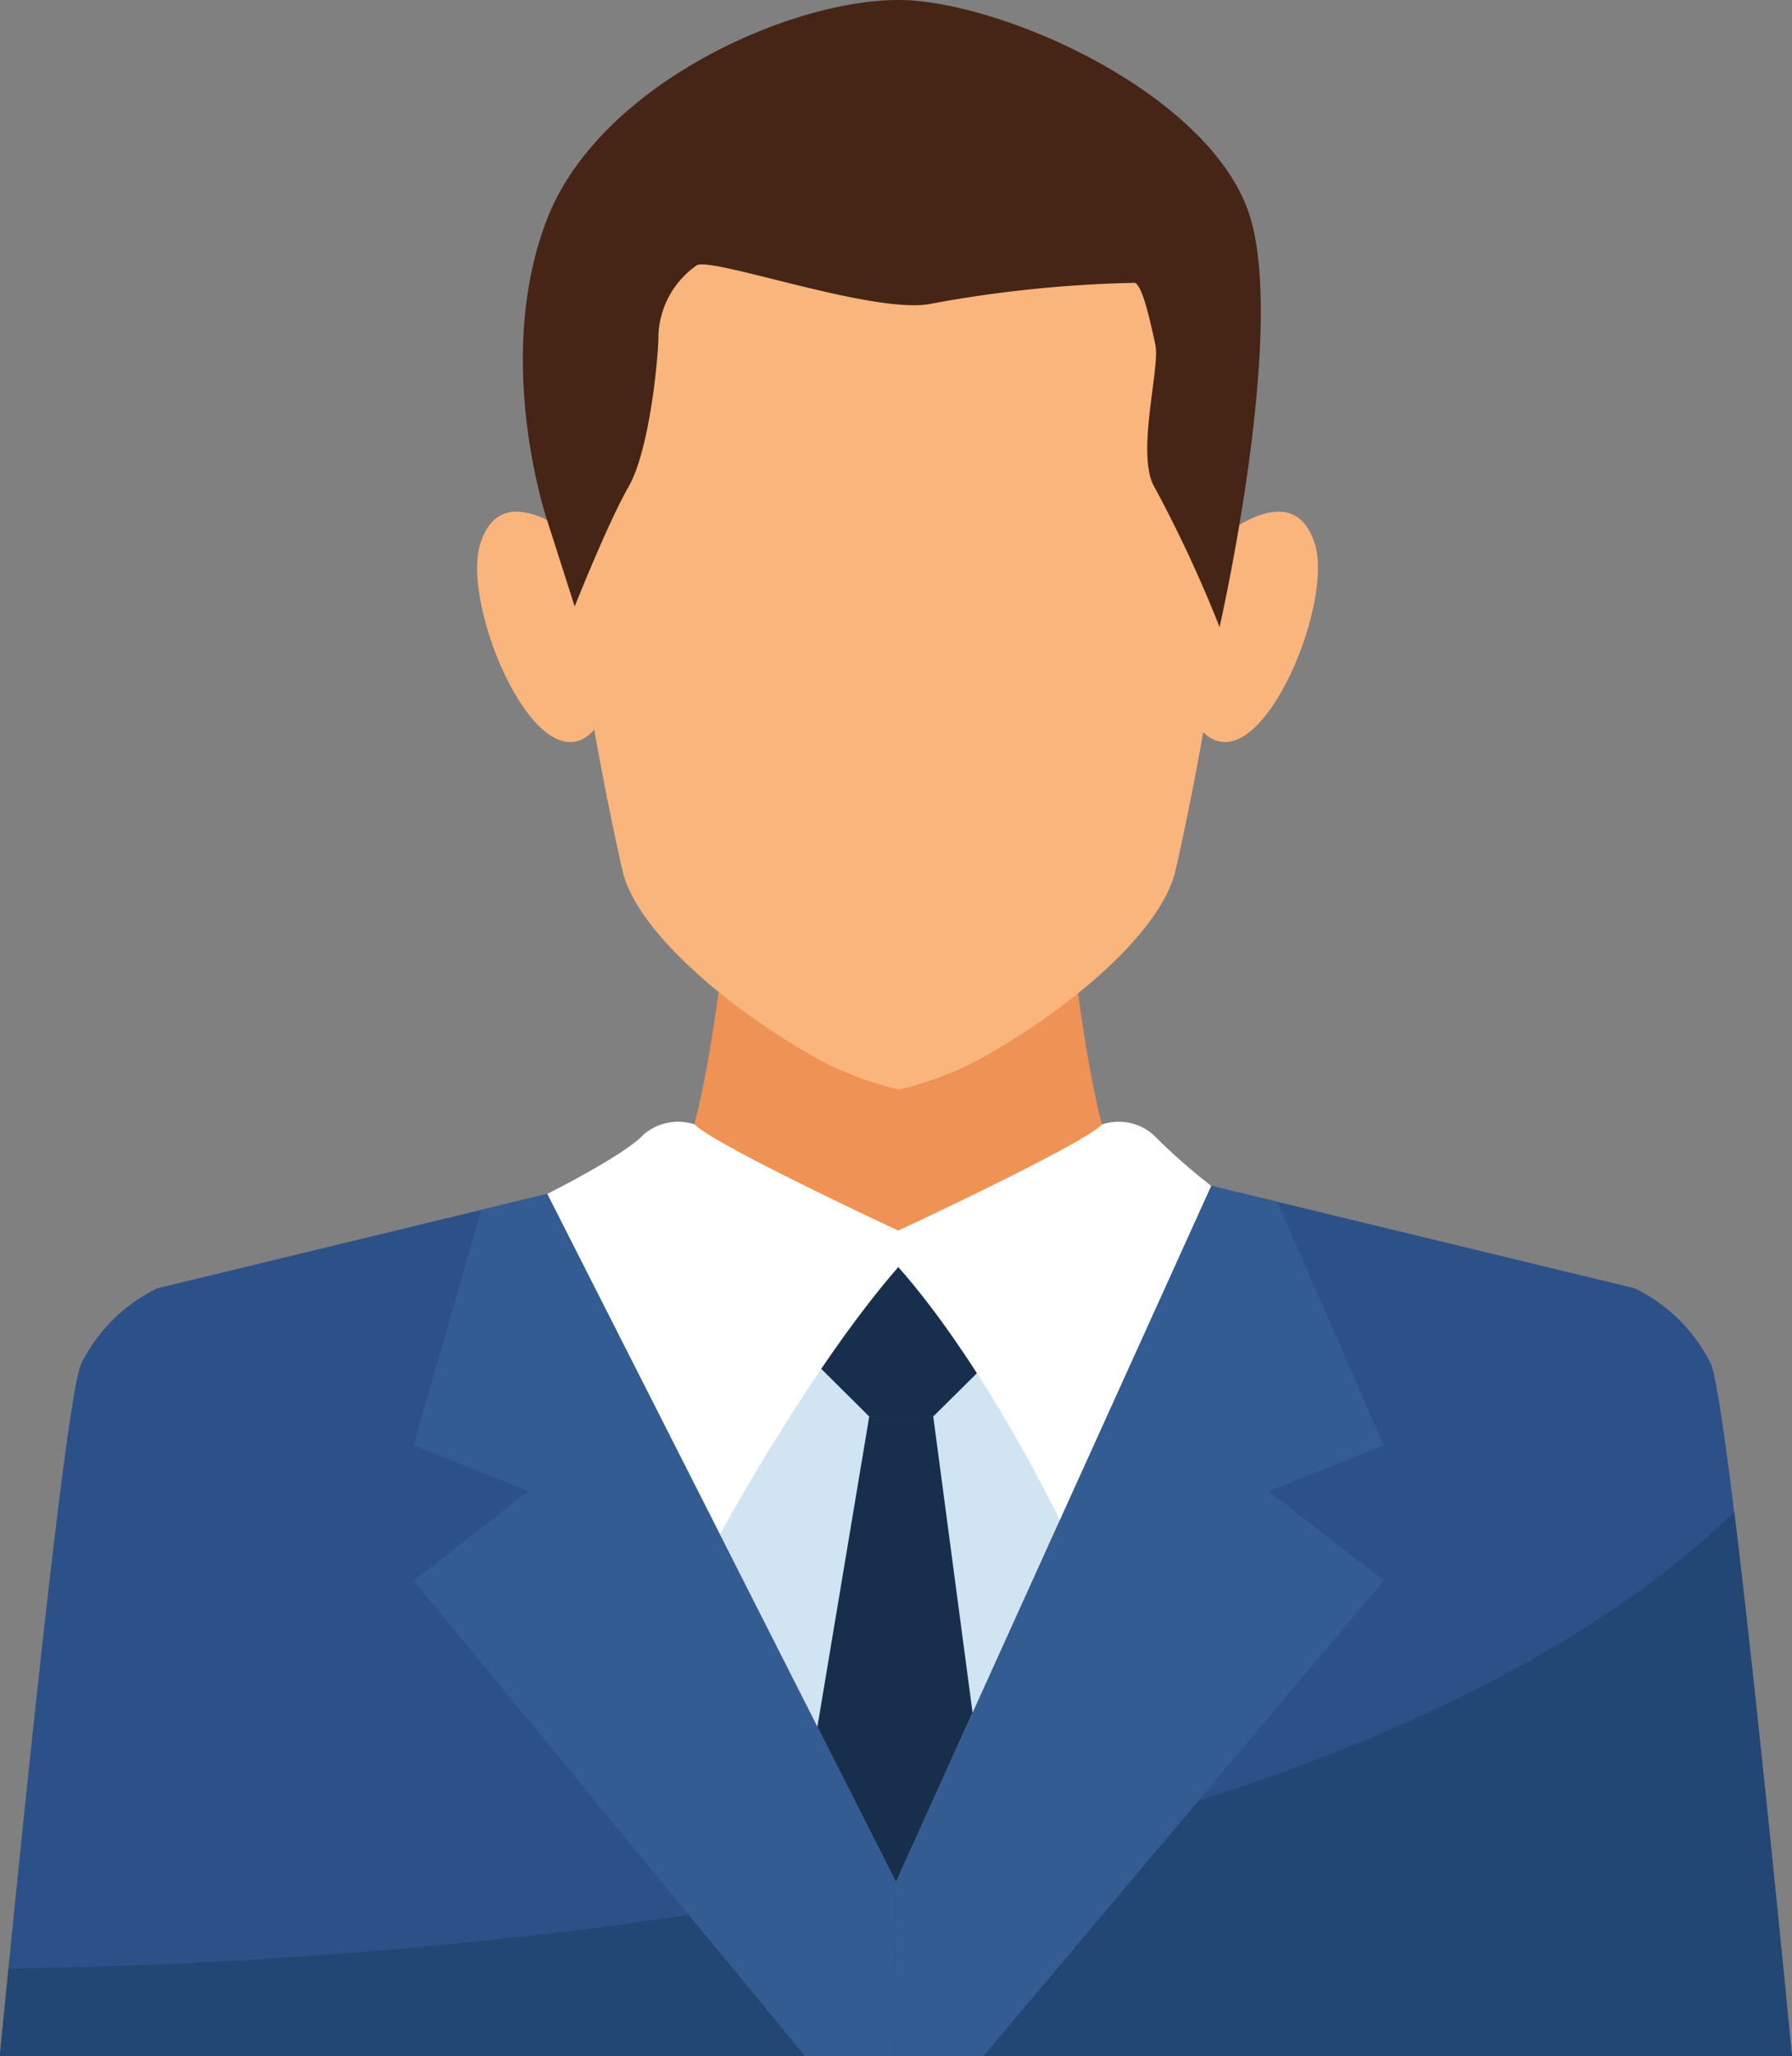 <svg xmlns="http://www.w3.org/2000/svg" xmlns:xlink="http://www.w3.org/1999/xlink" viewBox="0 0 87.06 99.89"><rect x="0" y="0" width="87.06" height="99.89" fill="#808080" stroke="none"/><defs><style>.cls-1{fill:none;}.cls-2{clip-path:url(#clip-path);}.cls-3{fill:#2c5189;}.cls-4{fill:#234774;}.cls-5{fill:#d1e4f1;}.cls-6{fill:#172f4c;}.cls-7{fill:#ee9255;}.cls-8{fill:#f9b57c;}.cls-9{fill:#fff;}.cls-10{fill:#335c92;}.cls-11{fill:#462516;}</style><clipPath id="clip-path" transform="translate(-0.01 -0.54)"><rect class="cls-1" width="87.07" height="100.58"/></clipPath></defs><g id="Ebene_2" data-name="Ebene 2"><g id="Ebene_1-2" data-name="Ebene 1"><g class="cls-2"><path class="cls-3" d="M83.15,66.84a8,8,0,0,0-3.73-3.72L55.53,57.34l-12,4.06-12-4.06L7.66,63.12a8,8,0,0,0-3.73,3.72C3,69.26,0,100.44,0,100.44H87.07s-3-31.18-3.92-33.6" transform="translate(-0.01 -0.54)"/><path class="cls-4" d="M87.07,100.44S85.49,84,84.27,74C61.57,95.74,5.79,96.05.42,96.17L0,100.44H87.07" transform="translate(-0.01 -0.54)"/><polyline class="cls-5" points="26.59 58 43.53 91.43 58.85 57.6 43.64 60.9 26.59 58"/><polyline class="cls-6" points="47.53 60.9 43.78 60.81 40.04 60.9 39.71 66.31 42.23 68.81 45.34 68.81 47.86 66.31 47.53 60.9"/><path class="cls-7" d="M43.65,60.32l10.62-3.16c-1.66-2.89-2.78-16.48-2.78-16.48l-7.84,2.89-7.84-2.89S34.7,54.27,33,57.16l10.62,3.16" transform="translate(-0.01 -0.54)"/><path class="cls-8" d="M43.66,6.59c-14.17-.07-16.95,12.22-16,21.16a151.59,151.59,0,0,0,2.59,15.08c.67,2.86,4.82,6.4,8.77,8.74a16.16,16.16,0,0,0,4.66,1.9,15.92,15.92,0,0,0,4.67-1.9c4-2.34,8.1-5.88,8.77-8.74a151.59,151.59,0,0,0,2.59-15.08c.93-8.94-2.77-20.42-16-21.16" transform="translate(-0.01 -0.54)"/><path class="cls-8" d="M28.55,27.19s-4.1-3.91-5.22-.19c-.92,3.07,2.87,11.94,5.54,9l-.32-8.86" transform="translate(-0.01 -0.54)"/><path class="cls-8" d="M58.68,27.19s4.1-3.91,5.22-.19c.92,3.07-2.87,11.94-5.54,9l.32-8.86" transform="translate(-0.01 -0.54)"/><path class="cls-9" d="M43.65,60.32s-9-4.19-9.89-5.16a2.57,2.57,0,0,0-2.5.51c-.93,1-4.67,2.87-4.67,2.87L35,75.06s4.41-8.13,8.68-13V60.32" transform="translate(-0.01 -0.54)"/><path class="cls-9" d="M43.65,60.32s9-4.19,9.9-5.16a2.57,2.57,0,0,1,2.5.51,29,29,0,0,0,2.81,2.48L51.5,74.39s-3.57-7.46-7.85-12.3V60.32" transform="translate(-0.01 -0.54)"/><polyline class="cls-6" points="42.23 68.81 39.71 83.89 43.53 91.43 47.25 83.2 45.34 68.81 42.23 68.81"/><polyline class="cls-10" points="23.38 58.77 20.09 70.21 25.68 72.44 20.09 76.78 39.12 99.89 43.41 99.89 43.53 91.43 26.59 58 23.38 58.77"/><polyline class="cls-10" points="62.05 58.38 67.23 70.21 61.63 72.44 67.23 76.78 47.77 99.89 43.41 99.89 43.53 91.43 58.85 57.6 62.05 58.38"/><path class="cls-11" d="M26.59,25.81,27.93,30s1.62-4.08,2.62-5.82S32,18,32,16.76a4.35,4.35,0,0,1,1.87-3.34c.87-.38,8.83,2.48,11.45,1.86a60.74,60.74,0,0,1,9.82-1c.38.13.75,1.86,1,3s-1,5.46,0,7A63.28,63.28,0,0,1,59.26,31s3.39-14.87,1.35-20.32S49.58,1,44.41.57,29.24,4.36,26.59,11.18s0,14.63,0,14.63" transform="translate(-0.01 -0.54)"/></g></g></g></svg>